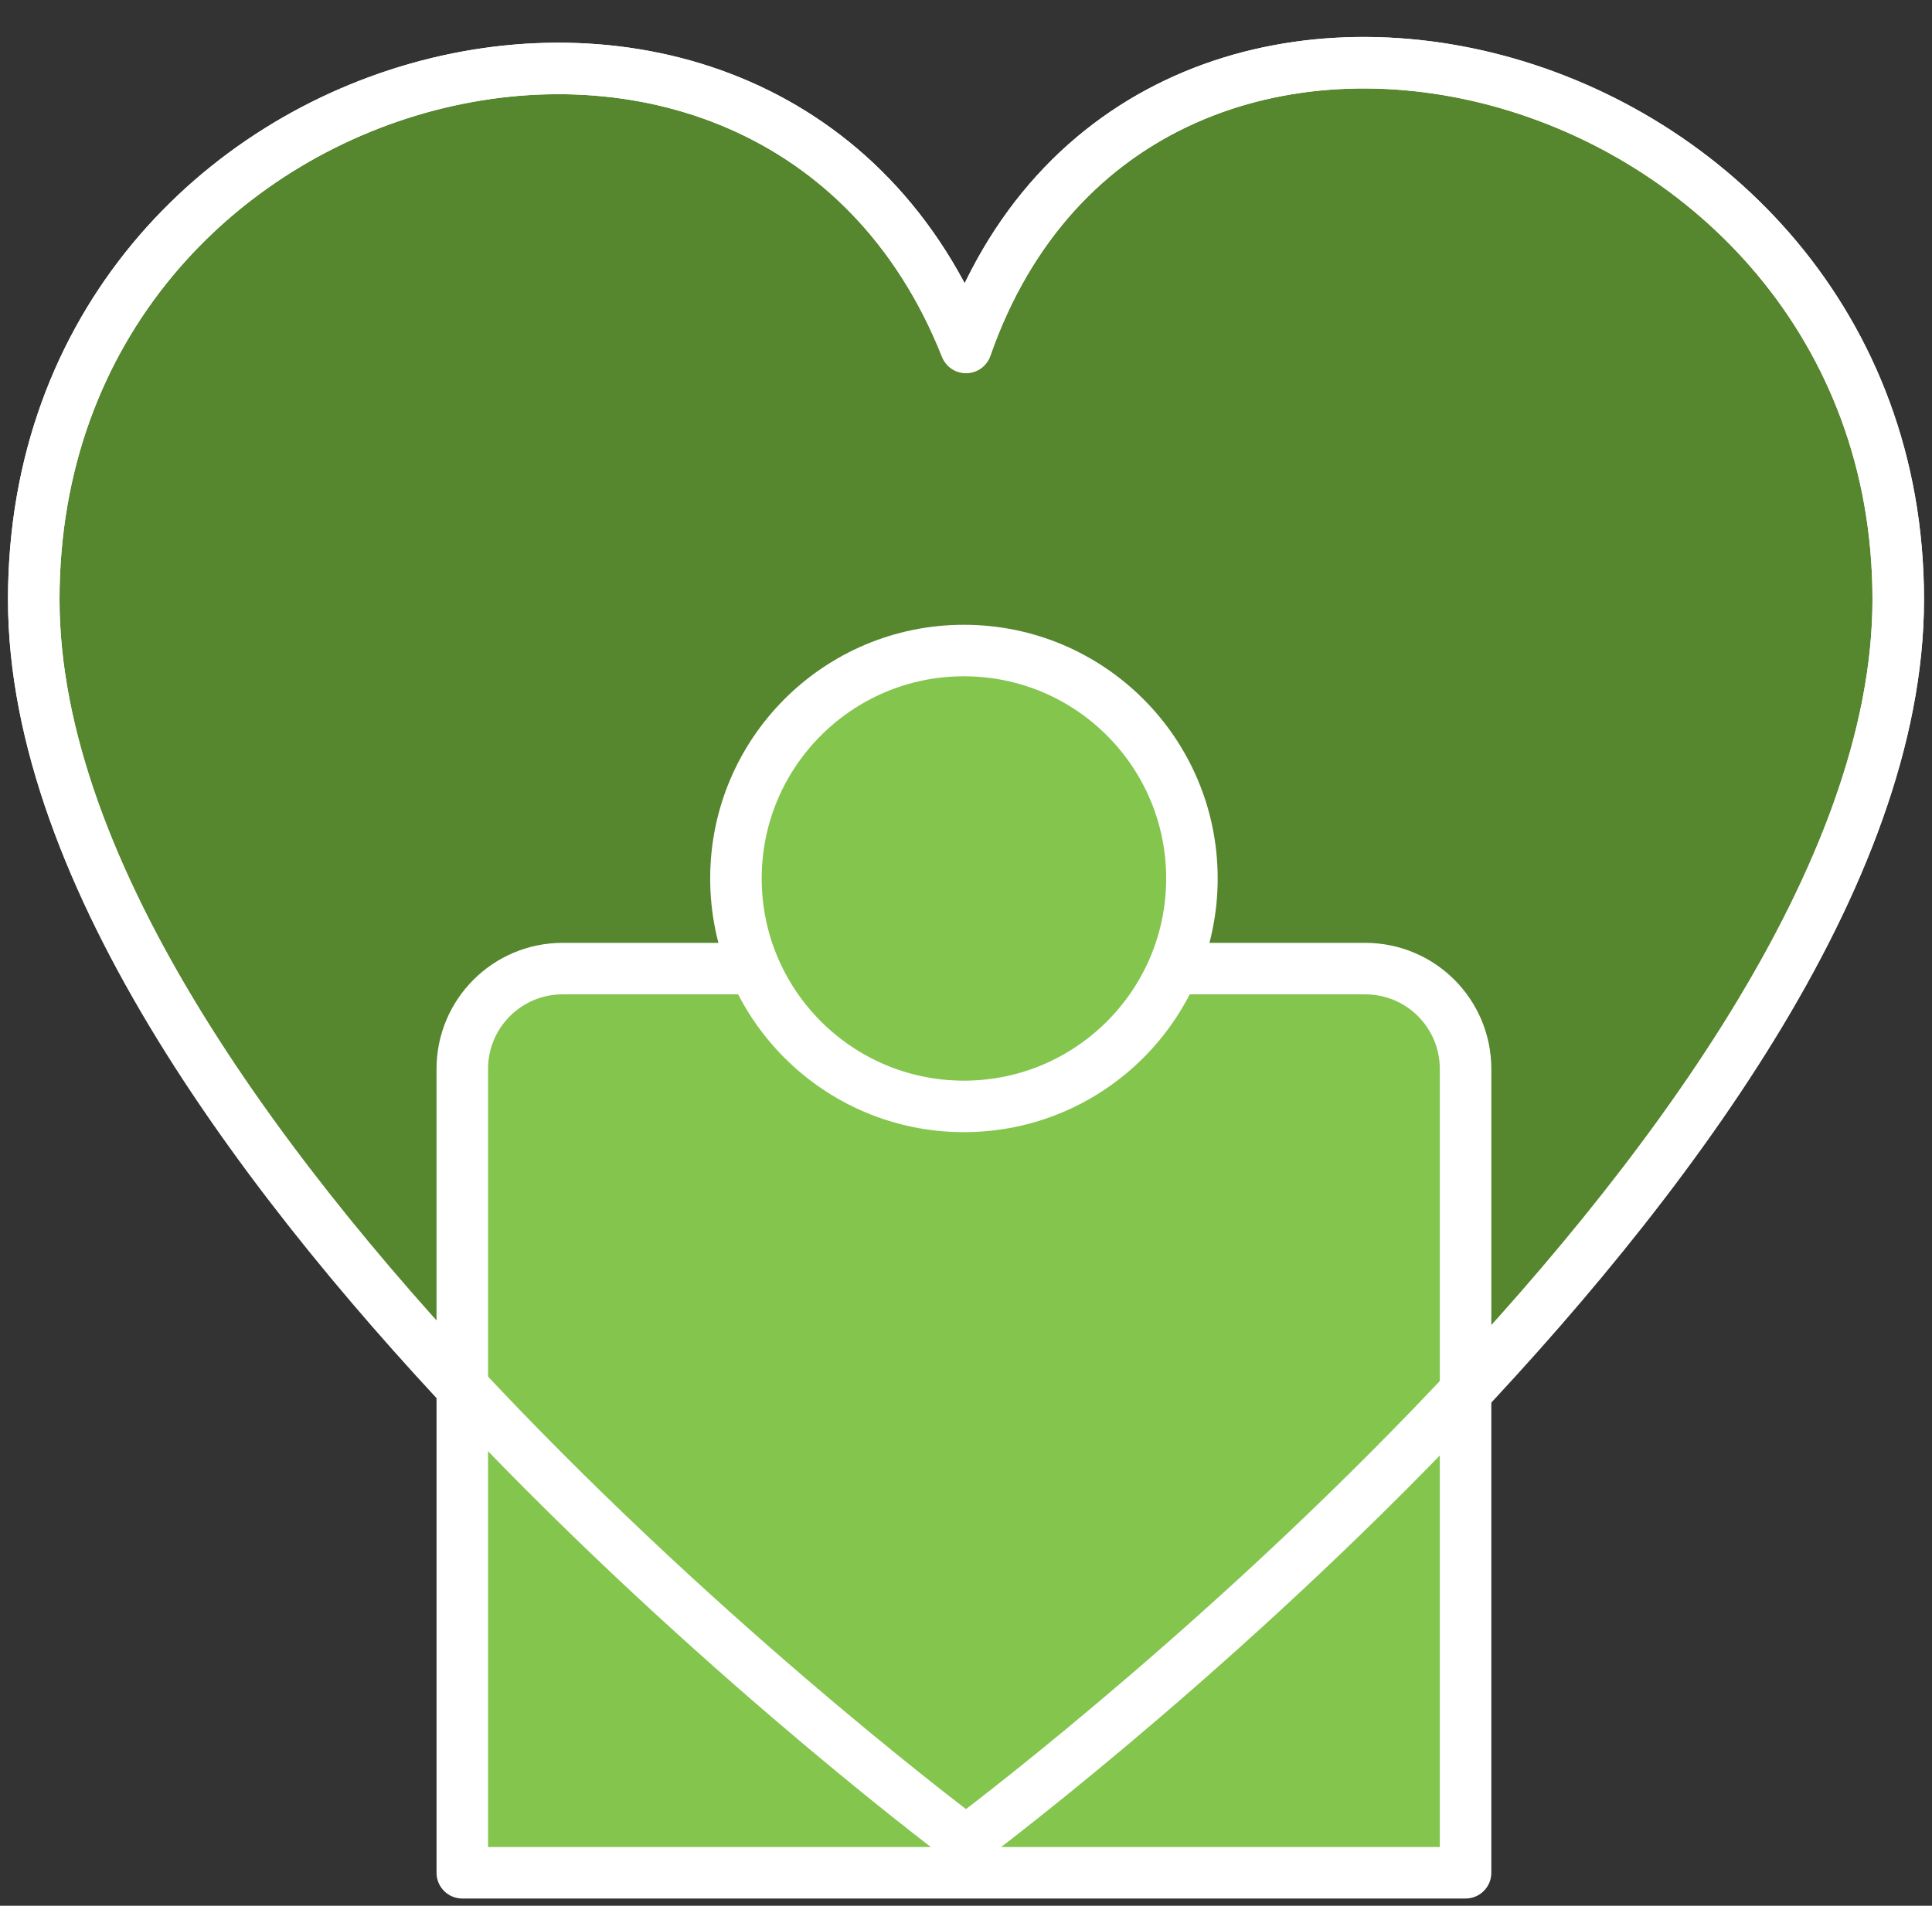 <svg width="150" height="148" viewBox="0 0 150 148" fill="none" xmlns="http://www.w3.org/2000/svg">
<rect x="0" y="0" width="150" height="148" fill="#333333" stroke="none"/>
<path d="M147.379 46.576C147.379 89.292 75 143.132 75 143.132C75 143.132 2.621 89.292 2.621 46.576C2.621 3.861 60.044 -10.657 75 26.986C88.51 -11.689 147.379 3.861 147.379 46.576Z" fill="#56862E" stroke="white" stroke-width="4" stroke-miterlimit="10" stroke-linecap="round" stroke-linejoin="round"/>
<path d="M113.786 145.439H35.892V83.011C35.892 78.708 39.377 75.222 43.681 75.222H105.997C110.301 75.222 113.786 78.708 113.786 83.011V145.439Z" fill="#84C54E" stroke="white" stroke-width="4" stroke-miterlimit="10" stroke-linecap="round" stroke-linejoin="round"/>
<path d="M74.839 85.923C84.616 85.923 92.541 77.997 92.541 68.221C92.541 58.445 84.616 50.52 74.839 50.52C65.063 50.52 57.138 58.445 57.138 68.221C57.138 77.997 65.063 85.923 74.839 85.923Z" fill="#84C54E" stroke="white" stroke-width="4" stroke-miterlimit="10" stroke-linecap="round" stroke-linejoin="round"/>
<path d="M147.379 46.537C147.379 89.214 75 143.005 75 143.005C75 143.005 2.621 89.214 2.621 46.537C2.621 3.861 60.044 -10.642 75 26.961C88.51 -11.67 147.379 3.866 147.379 46.537Z" stroke="white" stroke-width="4" stroke-miterlimit="10" stroke-linecap="round" stroke-linejoin="round"/>
</svg>
